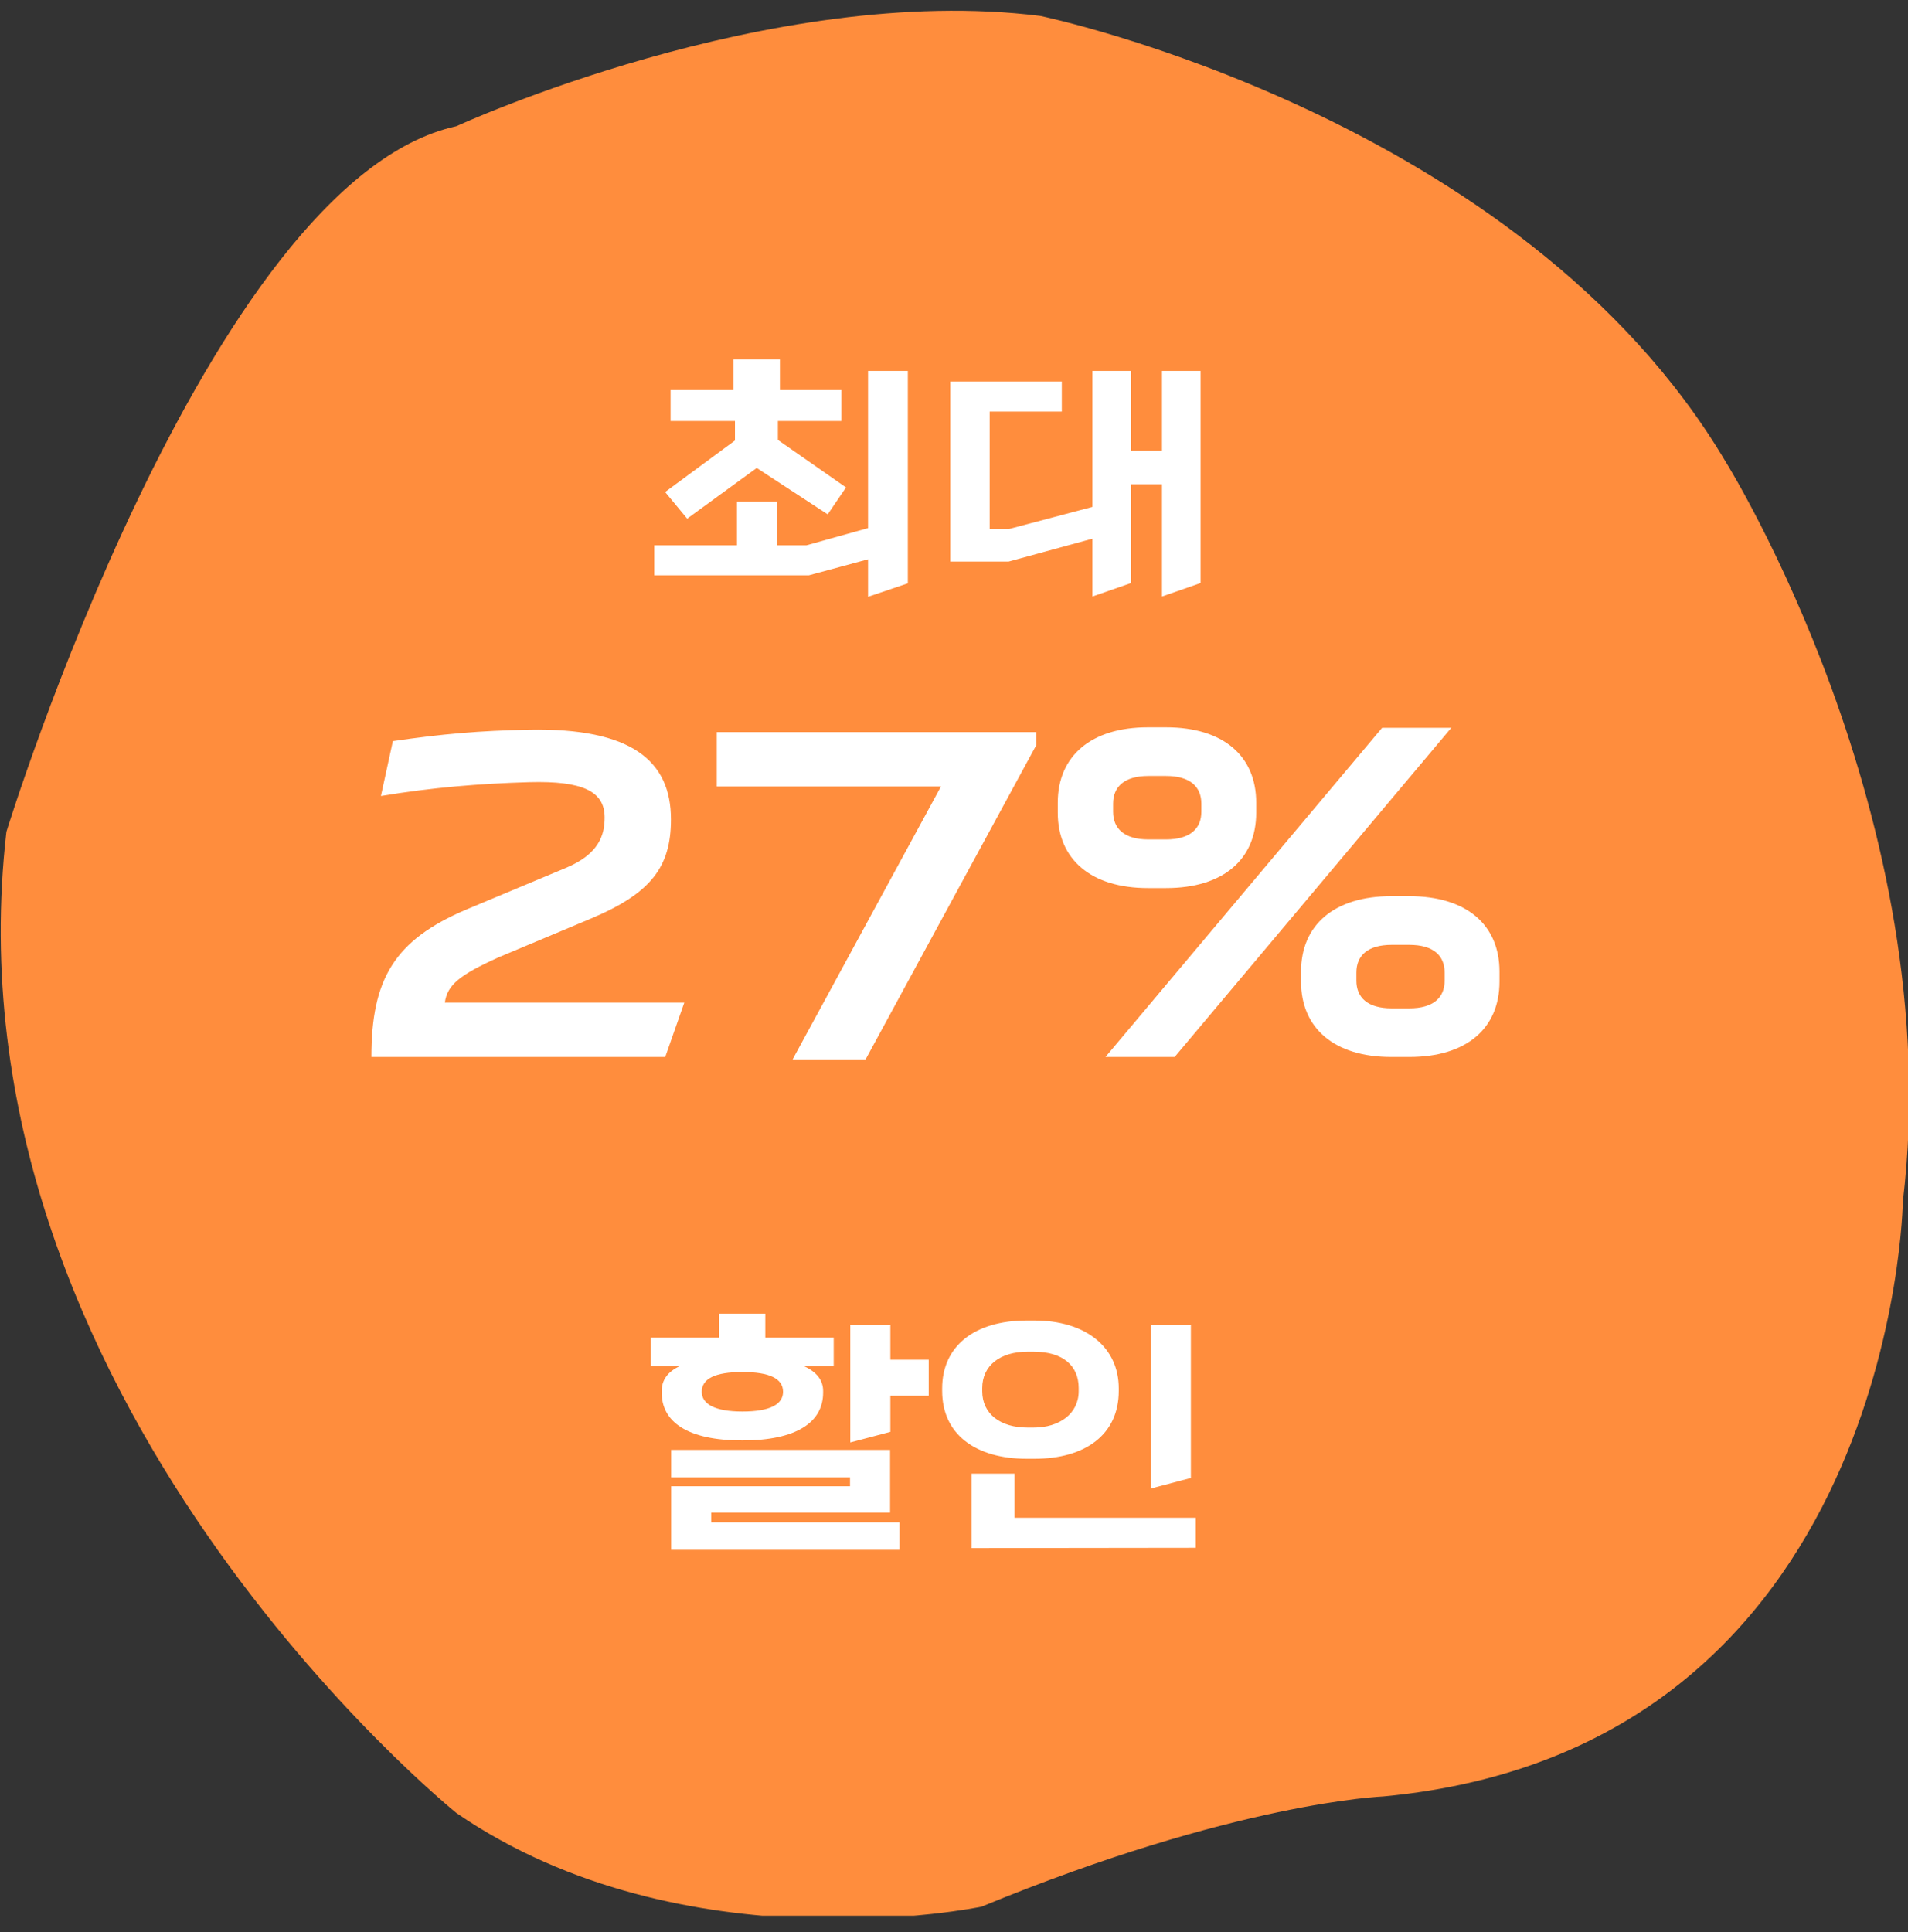 <svg width="80" height="81" viewBox="0 0 80 81" fill="none" xmlns="http://www.w3.org/2000/svg">
<rect x="0" y="0" width="80" height="81" fill="#333333" stroke="none"/>
<g clip-path="url(#clip0_63_296)">
<path d="M43.621 0.668C43.621 0.668 63.767 4.832 72.373 19.387C72.373 19.387 81.709 34.343 79.786 50.353C79.786 50.353 79.448 73.302 57.997 75.31C57.997 75.31 51.802 75.541 41.151 79.933C41.151 79.933 28.657 82.543 19.137 76.004C19.137 76.004 -2.458 58.612 0.268 34.87C0.268 34.87 8.676 7.572 19.137 5.29C19.137 5.29 32.277 -0.756 43.621 0.668Z" fill="#FF8D3D"/>
<path d="M35.28 16.354V17.65H32.616V18.442L35.472 20.434L34.704 21.562L31.728 19.618L28.812 21.742L27.888 20.626L30.816 18.466V17.65H28.116V16.354H30.756V15.07H32.7V16.354H35.28ZM38.064 24.454L36.396 25.018V23.446L33.912 24.118H27.432V22.858H30.9V21.022H32.58V22.858H33.816L36.396 22.138V15.55H38.064V24.454ZM50.34 24.442L48.72 25.006V20.302H47.424V24.442L45.804 25.006V22.582L42.288 23.542H39.84V15.994H44.52V17.254H41.496V22.174H42.312L45.804 21.25V15.55H47.424V18.898H48.72V15.55H50.34V24.442ZM18.652 42.03H28.692L27.892 44.31H15.572C15.572 41.05 16.532 39.41 19.552 38.13L23.712 36.39C25.112 35.81 25.352 35.01 25.352 34.27C25.352 33.17 24.432 32.73 22.192 32.79C20.112 32.85 18.132 33.01 15.972 33.37L16.472 31.07C18.512 30.77 20.112 30.63 22.192 30.59C26.472 30.51 28.132 31.89 28.132 34.35C28.132 36.35 27.292 37.45 24.772 38.51L20.912 40.13C19.272 40.87 18.752 41.29 18.652 42.03ZM36.294 44.41H33.234L39.454 32.97H30.054V30.69H43.454V31.23L36.294 44.41ZM52.671 33.65V34.07C52.671 36.03 51.291 37.23 48.891 37.23H48.131C45.751 37.23 44.351 36.03 44.351 34.07V33.65C44.351 31.69 45.751 30.49 48.131 30.49H48.891C51.291 30.49 52.671 31.69 52.671 33.65ZM49.251 44.31H46.351L57.951 30.51H60.851L49.251 44.31ZM48.151 35.19H48.891C49.911 35.19 50.371 34.73 50.371 34.03V33.69C50.371 32.99 49.911 32.53 48.891 32.53H48.151C47.131 32.53 46.671 32.99 46.671 33.69V34.03C46.671 34.73 47.131 35.19 48.151 35.19ZM62.871 40.73V41.15C62.871 43.11 61.491 44.31 59.091 44.31H58.331C55.951 44.31 54.551 43.11 54.551 41.15V40.73C54.551 38.77 55.951 37.57 58.331 37.57H59.091C61.491 37.57 62.871 38.77 62.871 40.73ZM58.351 42.27H59.091C60.111 42.27 60.571 41.81 60.571 41.11V40.77C60.571 40.07 60.111 39.61 59.091 39.61H58.351C57.331 39.61 56.871 40.07 56.871 40.77V41.11C56.871 41.81 57.331 42.27 58.351 42.27ZM34.956 56.078V57.266H33.696C34.26 57.518 34.512 57.878 34.512 58.31V58.382C34.512 59.63 33.384 60.386 31.128 60.386C28.8 60.386 27.744 59.594 27.744 58.382V58.31C27.744 57.866 27.984 57.506 28.512 57.266H27.288V56.078H30.144V55.07H32.088V56.078H34.956ZM38.94 57.002V58.514H37.332V60.026L35.652 60.47V55.55H37.332V57.002H38.94ZM29.424 58.346C29.424 58.862 29.976 59.174 31.128 59.174C32.28 59.174 32.832 58.874 32.832 58.346C32.832 57.794 32.268 57.518 31.128 57.518C29.988 57.518 29.424 57.794 29.424 58.346ZM28.14 62.306H35.64V61.934H28.14V60.782H37.32V63.41H29.82V63.818H37.716V64.97H28.14V62.306ZM39.504 58.31V58.202C39.504 56.45 40.836 55.358 43.056 55.358H43.368C45.552 55.358 46.908 56.498 46.908 58.202V58.31C46.908 60.134 45.516 61.154 43.368 61.154H43.056C40.908 61.154 39.504 60.134 39.504 58.31ZM49.932 61.958L48.252 62.402V55.55H49.932V61.958ZM41.184 58.19V58.322C41.184 59.27 41.94 59.846 43.08 59.846H43.344C44.412 59.846 45.228 59.27 45.228 58.322V58.19C45.228 57.242 44.556 56.666 43.344 56.666H43.08C41.94 56.666 41.184 57.242 41.184 58.19ZM40.74 64.898V61.778H42.54V63.626H50.136V64.886L40.74 64.898Z" fill="white"/>
</g>
<defs>
<clipPath id="clip0_63_296">
<rect width="80" height="80" fill="white" transform="translate(0 0.31)"/>
</clipPath>
</defs>
</svg>
